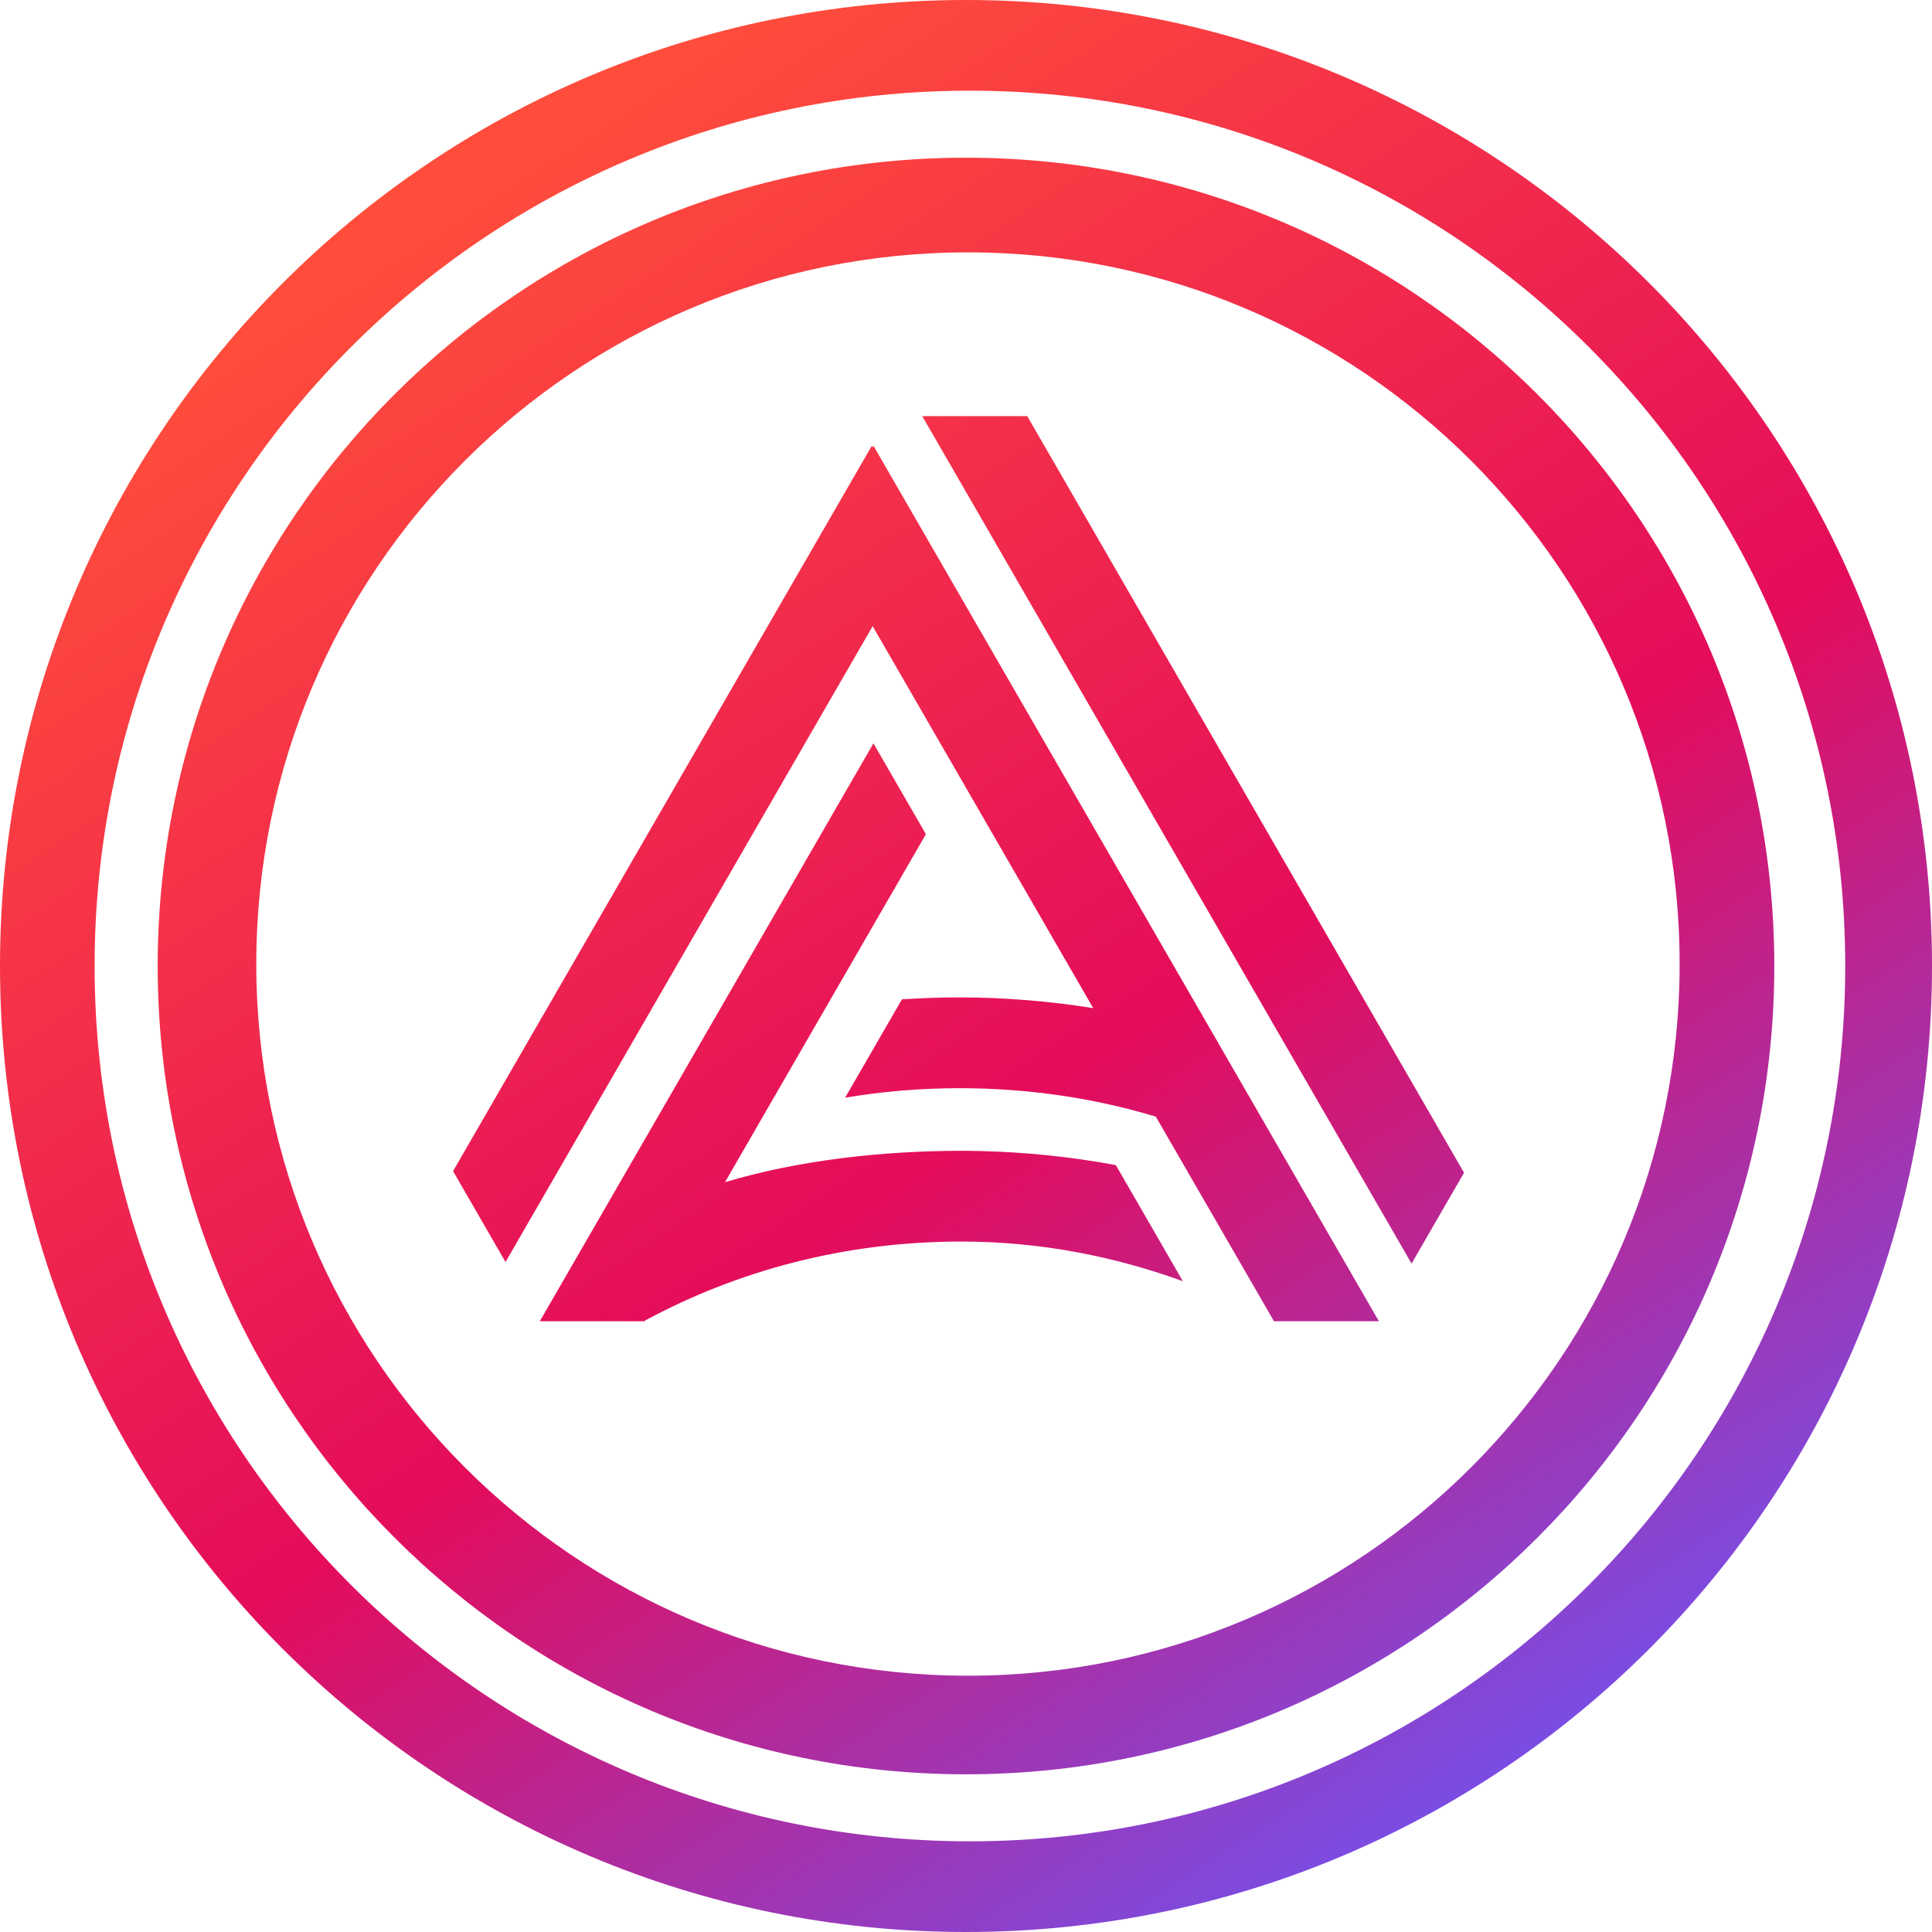 <svg width="32" height="32" viewBox="0 0 32 32" fill="none" xmlns="http://www.w3.org/2000/svg">
<path d="M15.89 18.024C15.24 18.024 14.609 18.078 13.998 18.181L14.939 16.552C15.256 16.531 15.574 16.52 15.89 16.52C16.628 16.52 17.38 16.581 18.107 16.698L14.454 10.371L8.373 20.903L7.504 19.398L14.44 7.384L14.454 7.409L14.468 7.385L22.839 21.884H21.101L19.144 18.495C18.125 18.188 17.035 18.024 15.89 18.024Z" fill="url(#paint0_linear_388_4033)"/>
<path d="M23.38 20.929L15.275 6.892H17.014L24.249 19.424L23.38 20.929Z" fill="url(#paint1_linear_388_4033)"/>
<path d="M15.336 13.817L12.008 19.581C13.199 19.222 14.601 19.061 15.923 19.061C16.03 19.061 16.137 19.062 16.244 19.065C16.996 19.083 17.755 19.162 18.482 19.298L19.592 21.221C18.455 20.808 17.225 20.564 15.923 20.564C13.997 20.564 12.228 21.041 10.688 21.87L10.712 21.826L10.679 21.884H8.941L14.467 12.312L15.336 13.817Z" fill="url(#paint2_linear_388_4033)"/>
<path fill-rule="evenodd" clip-rule="evenodd" d="M16 29.388C23.394 29.388 29.388 23.394 29.388 16C29.388 8.606 23.394 2.612 16 2.612C8.606 2.612 2.612 8.606 2.612 16C2.612 23.394 8.606 29.388 16 29.388ZM16.033 27.755C22.543 27.755 27.82 22.477 27.82 15.967C27.82 9.457 22.543 4.18 16.033 4.18C9.522 4.18 4.245 9.457 4.245 15.967C4.245 22.477 9.522 27.755 16.033 27.755Z" fill="url(#paint3_linear_388_4033)"/>
<path fill-rule="evenodd" clip-rule="evenodd" d="M16 32C24.837 32 32 24.837 32 16C32 7.163 24.837 0 16 0C7.163 0 0 7.163 0 16C0 24.837 7.163 32 16 32ZM16.065 30.498C24.072 30.498 30.563 24.007 30.563 16C30.563 7.993 24.072 1.502 16.065 1.502C8.058 1.502 1.567 7.993 1.567 16C1.567 24.007 8.058 30.498 16.065 30.498Z" fill="url(#paint4_linear_388_4033)"/>
<defs>
<linearGradient id="paint0_linear_388_4033" x1="27.886" y1="31.053" x2="9.176" y2="2.384" gradientUnits="userSpaceOnUse">
<stop offset="0.008" stop-color="#645AFF"/>
<stop offset="0.485" stop-color="#E40C5B"/>
<stop offset="1" stop-color="#FF4C3B"/>
</linearGradient>
<linearGradient id="paint1_linear_388_4033" x1="27.886" y1="31.053" x2="9.176" y2="2.384" gradientUnits="userSpaceOnUse">
<stop offset="0.008" stop-color="#645AFF"/>
<stop offset="0.485" stop-color="#E40C5B"/>
<stop offset="1" stop-color="#FF4C3B"/>
</linearGradient>
<linearGradient id="paint2_linear_388_4033" x1="27.886" y1="31.053" x2="9.176" y2="2.384" gradientUnits="userSpaceOnUse">
<stop offset="0.008" stop-color="#645AFF"/>
<stop offset="0.485" stop-color="#E40C5B"/>
<stop offset="1" stop-color="#FF4C3B"/>
</linearGradient>
<linearGradient id="paint3_linear_388_4033" x1="27.886" y1="31.053" x2="9.176" y2="2.384" gradientUnits="userSpaceOnUse">
<stop offset="0.008" stop-color="#645AFF"/>
<stop offset="0.485" stop-color="#E40C5B"/>
<stop offset="1" stop-color="#FF4C3B"/>
</linearGradient>
<linearGradient id="paint4_linear_388_4033" x1="27.886" y1="31.053" x2="9.176" y2="2.384" gradientUnits="userSpaceOnUse">
<stop offset="0.008" stop-color="#645AFF"/>
<stop offset="0.485" stop-color="#E40C5B"/>
<stop offset="1" stop-color="#FF4C3B"/>
</linearGradient>
</defs>
</svg>
